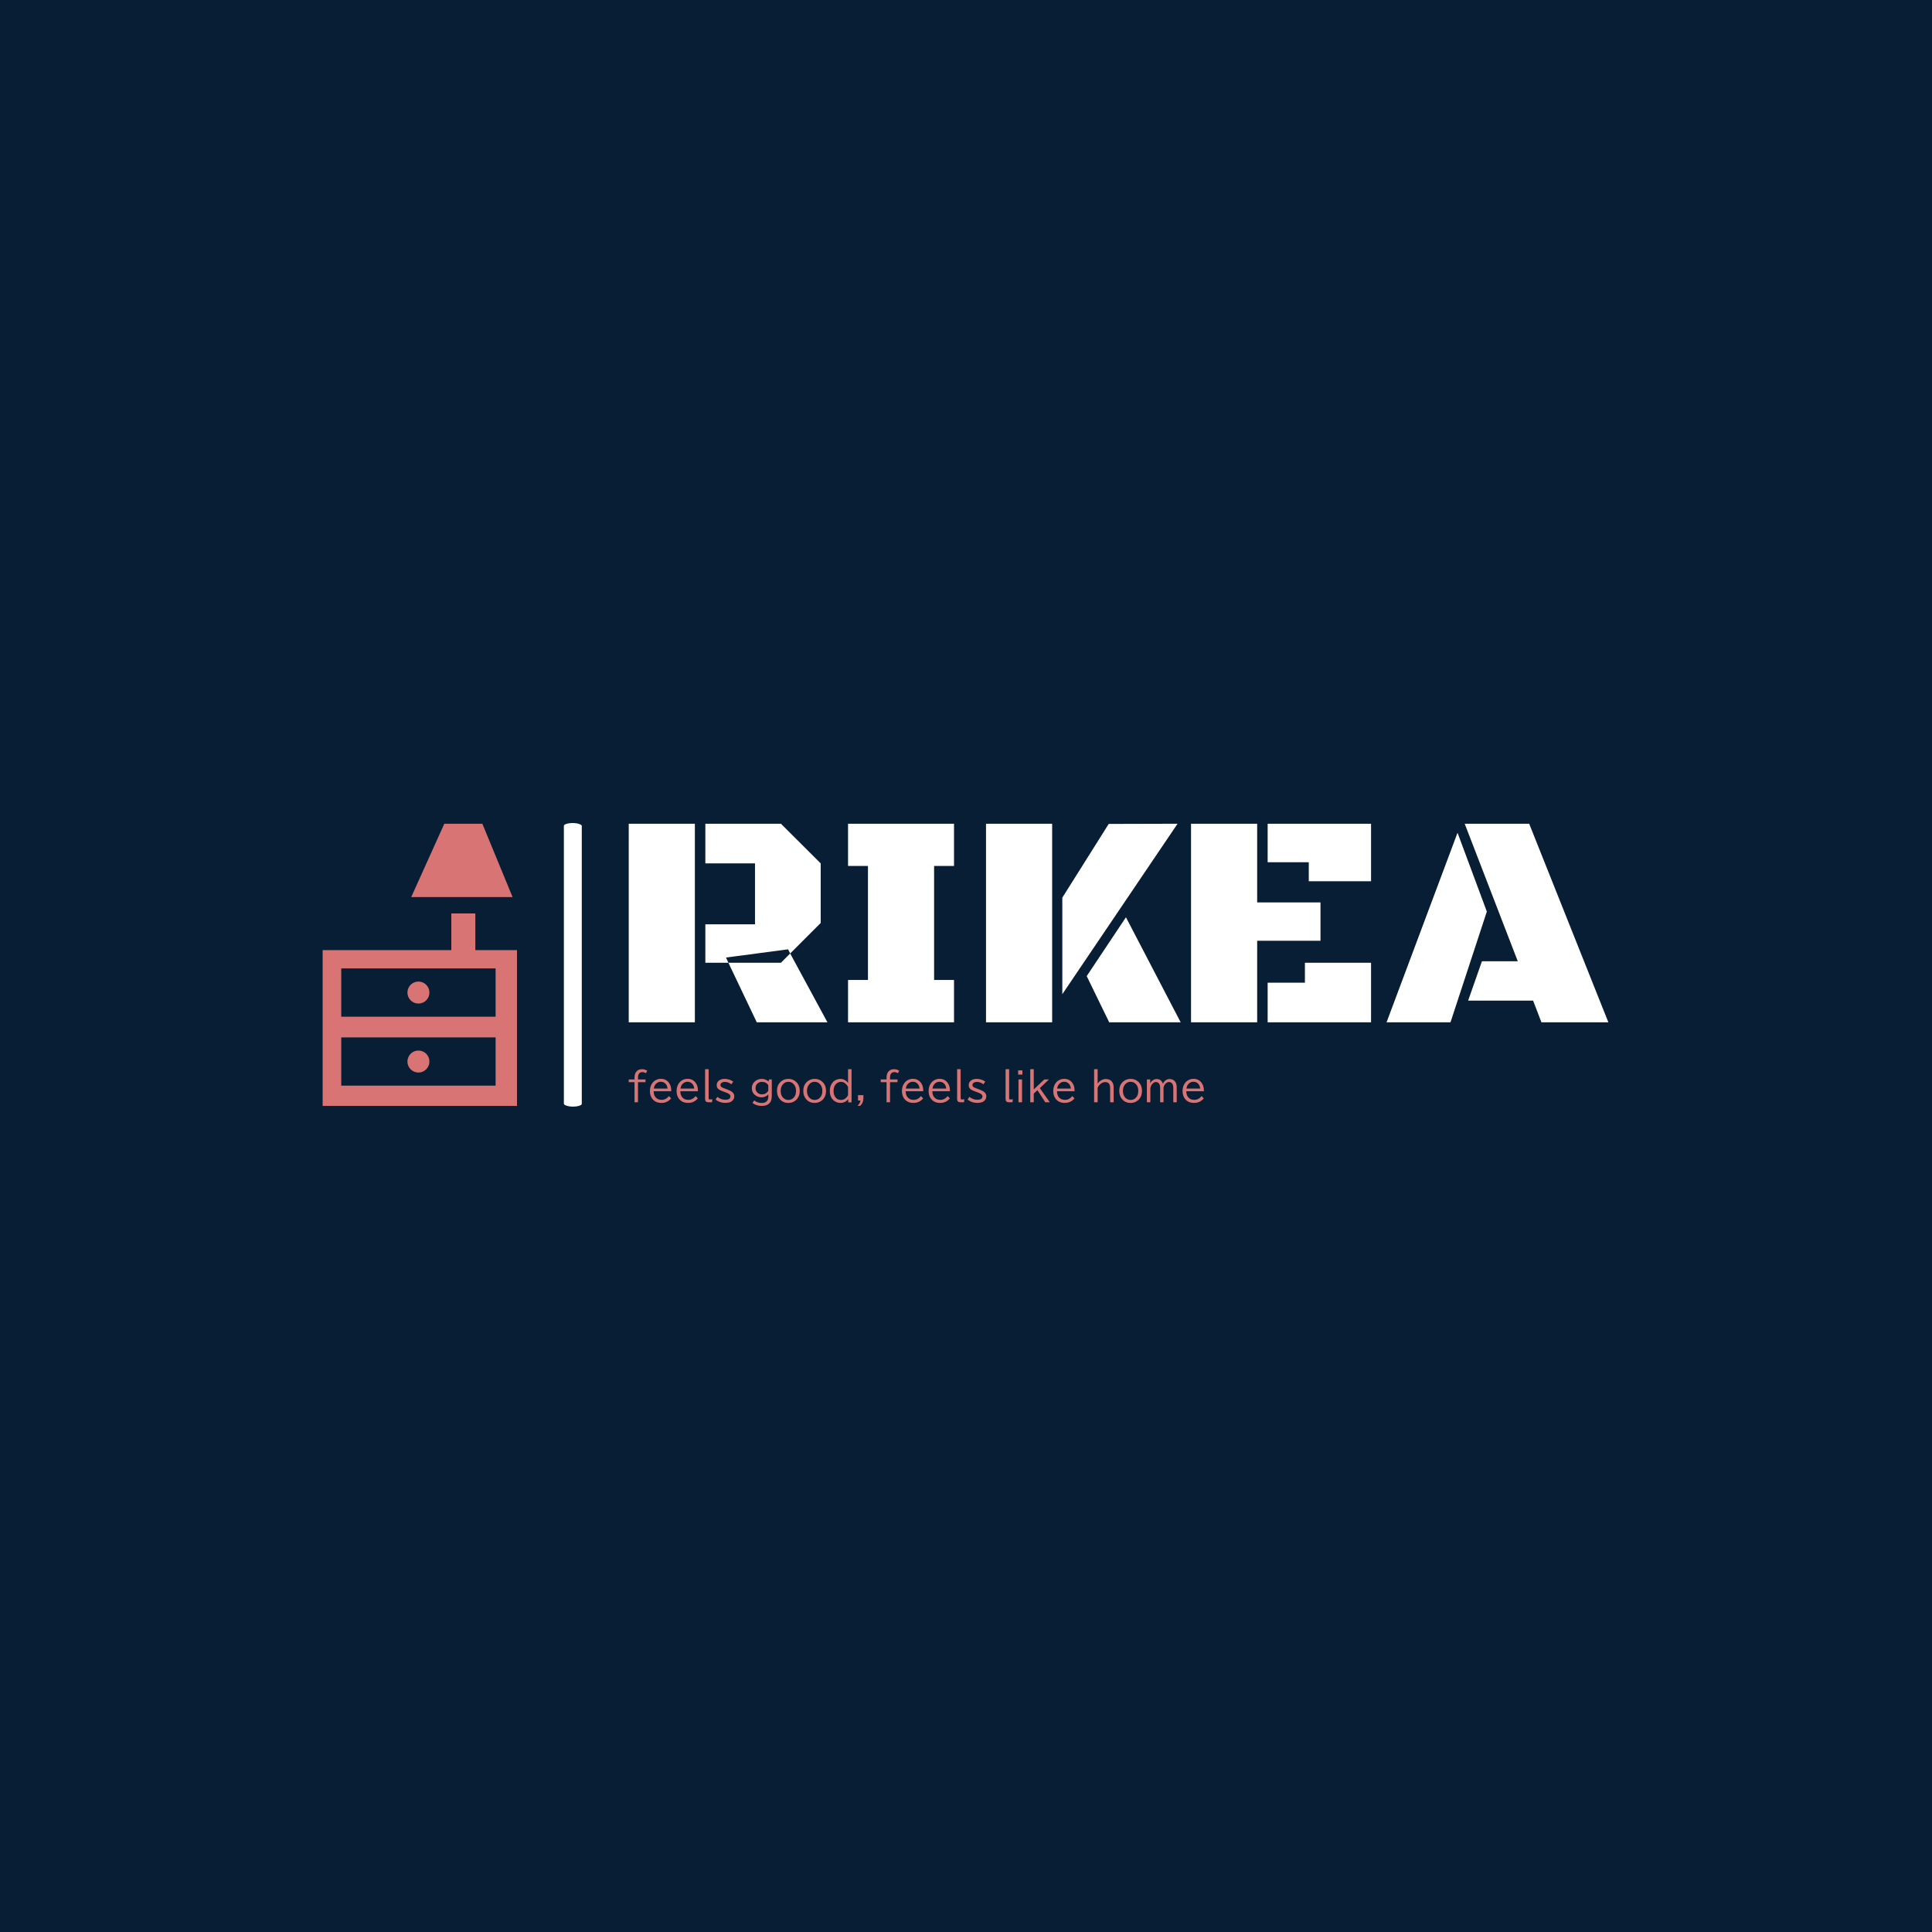 <svg xmlns="http://www.w3.org/2000/svg" version="1.1" xmlns:xlink="http://www.w3.org/1999/xlink" xmlns:svgjs="http://svgjs.dev/svgjs" width="1500" height="1500" viewBox="0 0 1500 1500"><rect width="1500" height="1500" fill="#081e35"></rect><g transform="matrix(0.667,0,0,0.667,249.394,638.035)"><svg viewBox="0 0 396 88" data-background-color="#081e35" preserveAspectRatio="xMidYMid meet" height="333" width="1500" xmlns="http://www.w3.org/2000/svg" xmlns:xlink="http://www.w3.org/1999/xlink"><g id="tight-bounds" transform="matrix(1,0,0,1,0.24,0.383)"><svg viewBox="0 0 395.52 87.235" height="87.235" width="395.52"><g><svg viewBox="0 0 519.058 114.482" height="87.235" width="395.52"><g><rect width="7.23" height="114.482" x="97.383" y="0" fill="#ffffff" opacity="1" stroke-width="0" stroke="transparent" fill-opacity="1" class="rect-yte-0" data-fill-palette-color="primary" rx="1%" id="yte-0" data-palette-color="#ffffff"></rect></g><g transform="matrix(1,0,0,1,123.538,0.285)"><svg viewBox="0 0 395.52 113.912" height="113.912" width="395.52"><g id="textblocktransform"><svg viewBox="0 0 395.52 113.912" height="113.912" width="395.52" id="textblock"><g><svg viewBox="0 0 395.52 80.167" height="80.167" width="395.52"><g transform="matrix(1,0,0,1,0,0)"><svg width="395.52" viewBox="2.86 -32.4 159.83 32.4" height="80.167" data-palette-color="#ffffff"><path d="M13.65 0L2.86 0 2.86-32.4 13.65-32.4 13.65 0ZM23.46-25.93L15.36-25.93 15.36-32.4 27.69-32.4 34.18-25.93 34.18-16.21 29.2-11.23 28.86-11.91 18.73-10.57 19.12-9.72 15.36-9.72 15.36-15.99 23.46-15.99 23.46-25.93ZM29.2-11.23L35.28 0 23.75 0 19.12-9.72 27.69-9.72 29.2-11.23ZM38.64 0L38.64-6.91 41.89-6.91 41.89-25.51 38.64-25.51 38.64-32.4 55.93-32.4 55.93-25.51 52.68-25.51 52.68-6.91 55.93-6.91 55.93 0 38.64 0ZM71.94 0L61.15 0 61.15-32.4 71.94-32.4 71.94 0ZM92.4-32.4L73.6-4.59 73.6-20.34 81.17-32.37 92.4-32.4ZM83.98-17.14L92.91 0 81.25 0 77.58-7.54 83.98-17.14ZM115.72-13.31L105.39-13.31 105.39 0 94.6 0 94.6-32.4 105.39-32.4 105.39-19.56 115.72-19.56 115.72-13.31ZM113.81-26.12L107.1-26.12 107.1-32.4 123.97-32.4 123.97-23.02 113.81-23.02 113.81-26.12ZM123.97 0L107.1 0 107.1-6.47 113.18-6.47 113.18-9.72 123.97-9.72 123.97 0ZM151.77 0L150.41-3.54 139.81-3.54 142.06-9.96 147.91-9.96 139.25-32.4 149.77-32.4 162.69 0 151.77 0ZM142.86-18.07L136.93 0 126.5 0 138.08-30.93 142.86-18.07Z" opacity="1" transform="matrix(1,0,0,1,0,0)" fill="#ffffff" class="wordmark-text-0" data-fill-palette-color="primary" id="text-0"></path></svg></g></svg></g><g transform="matrix(1,0,0,1,0,99.093)"><svg viewBox="0 0 232.21 14.819" height="14.819" width="232.21"><g transform="matrix(1,0,0,1,0,0)"><svg width="232.21" viewBox="0.71 -41.5 743.61 47.46" height="14.819" data-palette-color="#d97474"><path d="M0.71-28.25L8.25-28.25 8.25-30.54Q8.25-35.13 10.11-37.77L10.11-37.77Q12.77-41.5 17.85-41.5L17.85-41.5Q21.46-41.5 24.68-39.55L24.68-39.55 22.9-36.35Q20.63-37.74 18.21-37.74L18.21-37.74Q14.72-37.74 13.35-34.55L13.35-34.55Q12.74-33.08 12.74-30.59L12.74-30.59 12.74-28.25 22.44-28.25 22.44-24.76 12.74-24.76 12.74 1.25 8.25 1.25 8.25-24.76 0.71-24.76 0.71-28.25ZM55.69-14.31L55.69-13.01 32.96-13.01Q33.05-8.37 35.13-5.62L35.13-5.62Q37.94-1.88 43.28-1.88L43.28-1.88Q48.92-1.88 52.76-6.76L52.76-6.76 55.59-3.76Q50.73 2.08 43.06 2.08L43.06 2.08Q35.42 2.08 31.32-3.13L31.32-3.13Q28.15-7.15 28.15-13.23L28.15-13.23Q28.15-18.46 30.44-22.34L30.44-22.34Q32.69-26.1 36.55-27.83L36.55-27.83Q39.23-29.05 42.26-29.05L42.26-29.05Q49.29-29.05 53.07-23.44L53.07-23.44Q55.69-19.56 55.69-14.31L55.69-14.31ZM33.15-16.5L50.9-16.5Q50.61-20.12 48.61-22.41L48.61-22.41Q46.12-25.29 42.16-25.29L42.16-25.29Q39.28-25.29 36.91-23.46L36.91-23.46Q33.79-21.07 33.15-16.5L33.15-16.5ZM90.18-14.31L90.18-13.01 67.45-13.01Q67.55-8.37 69.62-5.62L69.62-5.62Q72.43-1.88 77.78-1.88L77.78-1.88Q83.42-1.88 87.25-6.76L87.25-6.76 90.08-3.76Q85.22 2.08 77.56 2.08L77.56 2.08Q69.92 2.08 65.82-3.13L65.82-3.13Q62.64-7.15 62.64-13.23L62.64-13.23Q62.64-18.46 64.94-22.34L64.94-22.34Q67.18-26.1 71.04-27.83L71.04-27.83Q73.73-29.05 76.75-29.05L76.75-29.05Q83.78-29.05 87.57-23.44L87.57-23.44Q90.18-19.56 90.18-14.31L90.18-14.31ZM67.65-16.5L85.4-16.5Q85.1-20.12 83.1-22.41L83.1-22.41Q80.61-25.29 76.66-25.29L76.66-25.29Q73.77-25.29 71.41-23.46L71.41-23.46Q68.28-21.07 67.65-16.5L67.65-16.5ZM99.48-2.91L99.48-41.5 104.07-41.5 104.07-3.44Q104.07-2.49 104.97-2.49L104.97-2.49 108.88-2.49 108.37 1.25 103.73 1.25Q99.48 1.25 99.48-2.91L99.48-2.91ZM112.98-2.29L115.42-5.76Q119.96-2 125.65-2L125.65-2Q132.22-2 132.22-6.35L132.22-6.35Q132.22-8.35 129.97-9.77L129.97-9.77Q128.53-10.67 125.48-11.74L125.48-11.74 122.94-12.65Q118.72-14.14 116.81-15.7L116.81-15.7Q114.47-17.63 114.47-20.9L114.47-20.9Q114.47-24.8 117.81-27.1L117.81-27.1Q120.57-29 124.72-29L124.72-29Q130.78-29 135.88-25.49L135.88-25.49 133.53-22Q129.46-25.1 124.97-25.1L124.97-25.1Q122.96-25.1 121.57-24.37L121.57-24.37Q119.35-23.24 119.35-21.02L119.35-21.02Q119.35-19.26 120.91-18.26L120.91-18.26Q121.89-17.63 125.33-16.36L125.33-16.36 128.43-15.21Q132.66-13.62 134.71-11.84L134.71-11.84Q137.22-9.67 137.22-6.45L137.22-6.45Q137.22-2.25 133.56 0.2L133.56 0.2Q130.75 2.05 125.31 2.05L125.31 2.05Q118.35 2.05 112.98-2.29L112.98-2.29ZM182.16-28.25L185.7-28.25 185.7-6.69Q185.7-0.46 182.55 2.66L182.55 2.66Q179.23 5.96 172.91 5.96L172.91 5.96Q165.71 5.96 160.75 2.15L160.75 2.15 162.97-1.15Q166.9 2.15 172.93 2.15L172.93 2.15Q178.04 2.15 180.09-1.27L180.09-1.27Q181.21-3.13 181.21-5.76L181.21-5.76 181.21-9.11Q179.92-7.4 177.79-6.37L177.79-6.37Q175.23-5.15 172.62-5.15L172.62-5.15Q168.49-5.15 165.19-7.3L165.19-7.3Q159.92-10.69 159.92-17.04L159.92-17.04Q159.92-22.66 164.46-26.2L164.46-26.2Q168.05-28.96 172.69-28.96L172.69-28.96Q177.79-28.96 181.41-25.66L181.41-25.66 182.16-28.25ZM181.21-13.75L181.21-20.7Q178.5-25.15 173.01-25.15L173.01-25.15Q170.4-25.15 168.39-23.93L168.39-23.93Q164.68-21.68 164.68-17.07L164.68-17.07Q164.68-14.04 166.59-11.79L166.59-11.79Q168.95-8.96 172.93-8.96L172.93-8.96Q177.08-8.96 179.84-11.87L179.84-11.87Q180.6-12.65 181.21-13.75L181.21-13.75ZM207.21-29L207.21-29Q213.24-29 217.41-24.9L217.41-24.9Q221.83-20.58 221.83-13.53L221.83-13.53Q221.83-9.4 220.32-6.1L220.32-6.1Q218.37-1.88 214.39 0.29L214.39 0.29Q211.09 2.1 207.11 2.1L207.11 2.1Q199.93 2.1 195.73-3.2L195.73-3.2Q192.44-7.35 192.44-13.53L192.44-13.53Q192.44-21.58 198.05-25.95L198.05-25.95Q201.98-29 207.21-29ZM207.09-25.24L207.09-25.24Q202.62-25.24 199.71-21.53L199.71-21.53Q197.2-18.33 197.2-13.45L197.2-13.45Q197.2-9.99 198.49-7.32L198.49-7.32Q199.71-4.76 201.94-3.3L201.94-3.3Q204.28-1.76 207.16-1.76L207.16-1.76Q210.65-1.76 213.31-4.03L213.31-4.03Q217.07-7.28 217.07-13.48L217.07-13.48Q217.07-18.73 214.17-22.02L214.17-22.02Q211.31-25.24 207.09-25.24ZM241.22-29L241.22-29Q247.25-29 251.42-24.9L251.42-24.9Q255.84-20.58 255.84-13.53L255.84-13.53Q255.84-9.4 254.33-6.1L254.33-6.1Q252.37-1.88 248.39 0.29L248.39 0.29Q245.1 2.1 241.12 2.1L241.12 2.1Q233.94 2.1 229.74-3.2L229.74-3.2Q226.44-7.35 226.44-13.53L226.44-13.53Q226.44-21.58 232.06-25.95L232.06-25.95Q235.99-29 241.22-29ZM241.09-25.24L241.09-25.24Q236.63-25.24 233.72-21.53L233.72-21.53Q231.21-18.33 231.21-13.45L231.21-13.45Q231.21-9.99 232.5-7.32L232.5-7.32Q233.72-4.76 235.94-3.3L235.94-3.3Q238.29-1.76 241.17-1.76L241.17-1.76Q244.66-1.76 247.32-4.03L247.32-4.03Q251.08-7.28 251.08-13.48L251.08-13.48Q251.08-18.73 248.17-22.02L248.17-22.02Q245.32-25.24 241.09-25.24ZM284.3-23.61L284.3-41.5 288.84-41.5 288.84 1.39 284.5 1.39 284.5-2.91Q283.4-1.27 281.96-0.22L281.96-0.22Q278.76 2.05 274.49 2.05L274.49 2.05Q270 2.05 266.55-0.46L266.55-0.46Q260.74-4.69 260.74-13.48L260.74-13.48Q260.74-18.55 262.92-22.31L262.92-22.31Q265.31-26.42 269.61-28.08L269.61-28.08Q271.93-28.96 274.37-28.96L274.37-28.96Q278.52-28.96 281.74-26.46L281.74-26.46Q283.25-25.29 284.3-23.61L284.3-23.61ZM284.3-7.91L284.3-18.6Q280.59-25.15 275.22-25.15L275.22-25.15Q271.9-25.15 269.34-22.92L269.34-22.92Q265.55-19.68 265.55-13.38L265.55-13.38Q265.55-9.08 267.36-6.15L267.36-6.15Q270.05-1.76 275.25-1.76L275.25-1.76Q278.57-1.76 281.33-4.05L281.33-4.05Q283.03-5.49 284.3-7.91L284.3-7.91ZM297.17-1.05L297.17-7.96 304.15-7.96 304.15-4.05Q304.15 2.05 299.9 5.93L299.9 5.93 296.56 5.93Q299.78 2.76 300.37-1.05L300.37-1.05 297.17-1.05ZM326.53-28.25L334.08-28.25 334.08-30.54Q334.08-35.13 335.93-37.77L335.93-37.77Q338.59-41.5 343.67-41.5L343.67-41.5Q347.28-41.5 350.51-39.55L350.51-39.55 348.72-36.35Q346.45-37.74 344.04-37.74L344.04-37.74Q340.55-37.74 339.18-34.55L339.18-34.55Q338.57-33.08 338.57-30.59L338.57-30.59 338.57-28.25 348.26-28.25 348.26-24.76 338.57-24.76 338.57 1.25 334.08 1.25 334.08-24.76 326.53-24.76 326.53-28.25ZM381.51-14.31L381.51-13.01 358.78-13.01Q358.88-8.37 360.95-5.62L360.95-5.62Q363.76-1.88 369.11-1.88L369.11-1.88Q374.75-1.88 378.58-6.76L378.58-6.76 381.41-3.76Q376.55 2.08 368.89 2.08L368.89 2.08Q361.25 2.08 357.15-3.13L357.15-3.13Q353.97-7.15 353.97-13.23L353.97-13.23Q353.97-18.46 356.27-22.34L356.27-22.34Q358.51-26.1 362.37-27.83L362.37-27.83Q365.06-29.05 368.08-29.05L368.08-29.05Q375.11-29.05 378.9-23.44L378.9-23.44Q381.51-19.56 381.51-14.31L381.51-14.31ZM358.98-16.5L376.73-16.5Q376.43-20.12 374.43-22.41L374.43-22.41Q371.94-25.29 367.99-25.29L367.99-25.29Q365.1-25.29 362.74-23.46L362.74-23.46Q359.61-21.07 358.98-16.5L358.98-16.5ZM416.01-14.31L416.01-13.01 393.28-13.01Q393.37-8.37 395.45-5.62L395.45-5.62Q398.26-1.88 403.6-1.88L403.6-1.88Q409.24-1.88 413.08-6.76L413.08-6.76 415.91-3.76Q411.05 2.08 403.38 2.08L403.38 2.08Q395.74 2.08 391.64-3.13L391.64-3.13Q388.47-7.15 388.47-13.23L388.47-13.23Q388.47-18.46 390.76-22.34L390.76-22.34Q393.01-26.1 396.86-27.83L396.86-27.83Q399.55-29.05 402.58-29.05L402.58-29.05Q409.61-29.05 413.39-23.44L413.39-23.44Q416.01-19.56 416.01-14.31L416.01-14.31ZM393.47-16.5L411.22-16.5Q410.93-20.12 408.92-22.41L408.92-22.41Q406.43-25.29 402.48-25.29L402.48-25.29Q399.6-25.29 397.23-23.46L397.23-23.46Q394.11-21.07 393.47-16.5L393.47-16.5ZM425.3-2.91L425.3-41.5 429.89-41.5 429.89-3.44Q429.89-2.49 430.8-2.49L430.8-2.49 434.7-2.49 434.19 1.25 429.55 1.25Q425.3 1.25 425.3-2.91L425.3-2.91ZM438.8-2.29L441.24-5.76Q445.79-2 451.47-2L451.47-2Q458.04-2 458.04-6.35L458.04-6.35Q458.04-8.35 455.79-9.77L455.79-9.77Q454.35-10.67 451.3-11.74L451.3-11.74 448.76-12.65Q444.54-14.14 442.64-15.7L442.64-15.7Q440.29-17.63 440.29-20.9L440.29-20.9Q440.29-24.8 443.64-27.1L443.64-27.1Q446.4-29 450.55-29L450.55-29Q456.6-29 461.7-25.49L461.7-25.49 459.36-22Q455.28-25.1 450.79-25.1L450.79-25.1Q448.79-25.1 447.4-24.37L447.4-24.37Q445.17-23.24 445.17-21.02L445.17-21.02Q445.17-19.26 446.74-18.26L446.74-18.26Q447.71-17.63 451.16-16.36L451.16-16.36 454.26-15.21Q458.48-13.62 460.53-11.84L460.53-11.84Q463.05-9.67 463.05-6.45L463.05-6.45Q463.05-2.25 459.38 0.2L459.38 0.2Q456.58 2.05 451.13 2.05L451.13 2.05Q444.17 2.05 438.8-2.29L438.8-2.29ZM487.97-2.91L487.97-41.5 492.56-41.5 492.56-3.44Q492.56-2.49 493.46-2.49L493.46-2.49 497.37-2.49 496.85 1.25 492.22 1.25Q487.97 1.25 487.97-2.91L487.97-2.91ZM504.22-34.55L504.22-39.99 509.72-39.99 509.72-34.55 504.22-34.55ZM504.66 1.25L504.66-28.25 509.25-28.25 509.25 1.25 504.66 1.25ZM519.87 1.25L519.87-41.5 524.41-41.5 524.41-15.36 538.06-28.25 544.02-28.25 532.25-17.04 545.16 1.25 539.31 1.25 529.17-14.36 524.41-10.01 524.41 1.25 519.87 1.25ZM577.14-14.31L577.14-13.01 554.42-13.01Q554.51-8.37 556.59-5.62L556.59-5.62Q559.4-1.88 564.74-1.88L564.74-1.88Q570.38-1.88 574.22-6.76L574.22-6.76 577.05-3.76Q572.19 2.08 564.52 2.08L564.52 2.08Q556.88 2.08 552.78-3.13L552.78-3.13Q549.61-7.15 549.61-13.23L549.61-13.23Q549.61-18.46 551.9-22.34L551.9-22.34Q554.15-26.1 558-27.83L558-27.83Q560.69-29.05 563.72-29.05L563.72-29.05Q570.75-29.05 574.53-23.44L574.53-23.44Q577.14-19.56 577.14-14.31L577.14-14.31ZM554.61-16.5L572.36-16.5Q572.07-20.12 570.06-22.41L570.06-22.41Q567.57-25.29 563.62-25.29L563.62-25.29Q560.74-25.29 558.37-23.46L558.37-23.46Q555.25-21.07 554.61-16.5L554.61-16.5ZM602.43 1.25L602.43-41.5 606.97-41.5 606.97-23Q609-25.73 611.71-27.25L611.71-27.25Q614.57-28.81 617.5-28.81L617.5-28.81Q623.14-28.81 625.77-25.02L625.77-25.02Q627.73-22.24 627.73-17.41L627.73-17.41 627.73 1.25 623.14 1.25 623.14-16.85Q623.14-20.61 621.92-22.46L621.92-22.46Q620.35-24.85 616.84-24.85L616.84-24.85Q614.44-24.85 612.13-23.46L612.13-23.46Q608.78-21.44 606.97-17.5L606.97-17.5 606.97 1.25 602.43 1.25ZM649.7-29L649.7-29Q655.73-29 659.9-24.9L659.9-24.9Q664.32-20.58 664.32-13.53L664.32-13.53Q664.32-9.4 662.81-6.1L662.81-6.1Q660.85-1.88 656.87 0.29L656.87 0.29Q653.58 2.1 649.6 2.1L649.6 2.1Q642.42 2.1 638.22-3.2L638.22-3.2Q634.93-7.35 634.93-13.53L634.93-13.53Q634.93-21.58 640.54-25.95L640.54-25.95Q644.47-29 649.7-29ZM649.57-25.24L649.57-25.24Q645.11-25.24 642.2-21.53L642.2-21.53Q639.69-18.33 639.69-13.45L639.69-13.45Q639.69-9.99 640.98-7.32L640.98-7.32Q642.2-4.76 644.42-3.3L644.42-3.3Q646.77-1.76 649.65-1.76L649.65-1.76Q653.14-1.76 655.8-4.03L655.8-4.03Q659.56-7.28 659.56-13.48L659.56-13.48Q659.56-18.73 656.65-22.02L656.65-22.02Q653.8-25.24 649.57-25.24ZM670.64-28.25L674.94-28.25 674.94-23.14Q676.23-26.05 679.01-27.64L679.01-27.64Q681.07-28.81 683.17-28.81L683.17-28.81Q689.39-28.81 691.32-22.66L691.32-22.66Q692.42-25.07 694.1-26.54L694.1-26.54Q696.74-28.81 700.08-28.81L700.08-28.81Q704.82-28.81 707.48-25L707.48-25Q709.24-22.46 709.24-17.41L709.24-17.41 709.24 1.25 704.8 1.25 704.8-17.31Q704.8-21 703.36-22.92L703.36-22.92Q701.84-24.95 699.23-24.95L699.23-24.95Q696.81-24.95 694.71-22.73L694.71-22.73Q692.83-20.78 692.17-17.94L692.17-17.94 692.17 1.25 687.78 1.25 687.78-17.55Q687.78-20.83 686.46-22.71L686.46-22.71Q684.87-24.95 682.26-24.95L682.26-24.95Q679.65-24.95 677.5-22.31L677.5-22.31Q675.87-20.34 675.13-17.36L675.13-17.36 675.13 1.25 670.64 1.25 670.64-28.25ZM744.32-14.31L744.32-13.01 721.59-13.01Q721.69-8.37 723.76-5.62L723.76-5.62Q726.57-1.88 731.92-1.88L731.92-1.88Q737.56-1.88 741.39-6.76L741.39-6.76 744.22-3.76Q739.36 2.08 731.7 2.08L731.7 2.08Q724.06 2.08 719.95-3.13L719.95-3.13Q716.78-7.15 716.78-13.23L716.78-13.23Q716.78-18.46 719.08-22.34L719.08-22.34Q721.32-26.1 725.18-27.83L725.18-27.83Q727.86-29.05 730.89-29.05L730.89-29.05Q737.92-29.05 741.71-23.44L741.71-23.44Q744.32-19.56 744.32-14.31L744.32-14.31ZM721.79-16.5L739.53-16.5Q739.24-20.12 737.24-22.41L737.24-22.41Q734.75-25.29 730.79-25.29L730.79-25.29Q727.91-25.29 725.55-23.46L725.55-23.46Q722.42-21.07 721.79-16.5L721.79-16.5Z" opacity="1" transform="matrix(1,0,0,1,0,0)" fill="#d97474" class="slogan-text-1" data-fill-palette-color="secondary" id="text-1"></path></svg></g></svg></g></svg></g></svg></g><g transform="matrix(1,0,0,1,0,0.285)"><svg viewBox="0 0 78.457 113.912" height="113.912" width="78.457"><g><svg xmlns="http://www.w3.org/2000/svg" xmlns:xlink="http://www.w3.org/1999/xlink" version="1.0" x="0" y="0" viewBox="17.106 5.177 61.844 89.791" enable-background="new 0 0 100 100" xml:space="preserve" height="113.912" width="78.457" class="icon-icon-0" data-fill-palette-color="accent" id="icon-0"><circle cx="47.585" cy="58.897" r="3.5" fill="#d97474" data-fill-palette-color="accent"></circle><circle cx="47.585" cy="80.847" r="3.5" fill="#d97474" data-fill-palette-color="accent"></circle><path d="M65.696 33.726H58.05V45.39H17.106V94.968H78.95V45.39H65.696zM72.143 88.52H23.026V73.172H72.143zM72.143 51.223V66.572H23.026V51.222z" fill="#d97474" data-fill-palette-color="accent"></path><polygon points="67.926,5.177 55.821,5.177 45.294,28.507 77.543,28.507 " fill="#d97474" data-fill-palette-color="accent"></polygon></svg></g></svg></g></svg></g><defs></defs></svg><rect width="395.52" height="87.235" fill="none" stroke="none" visibility="hidden"></rect></g></svg></g></svg>